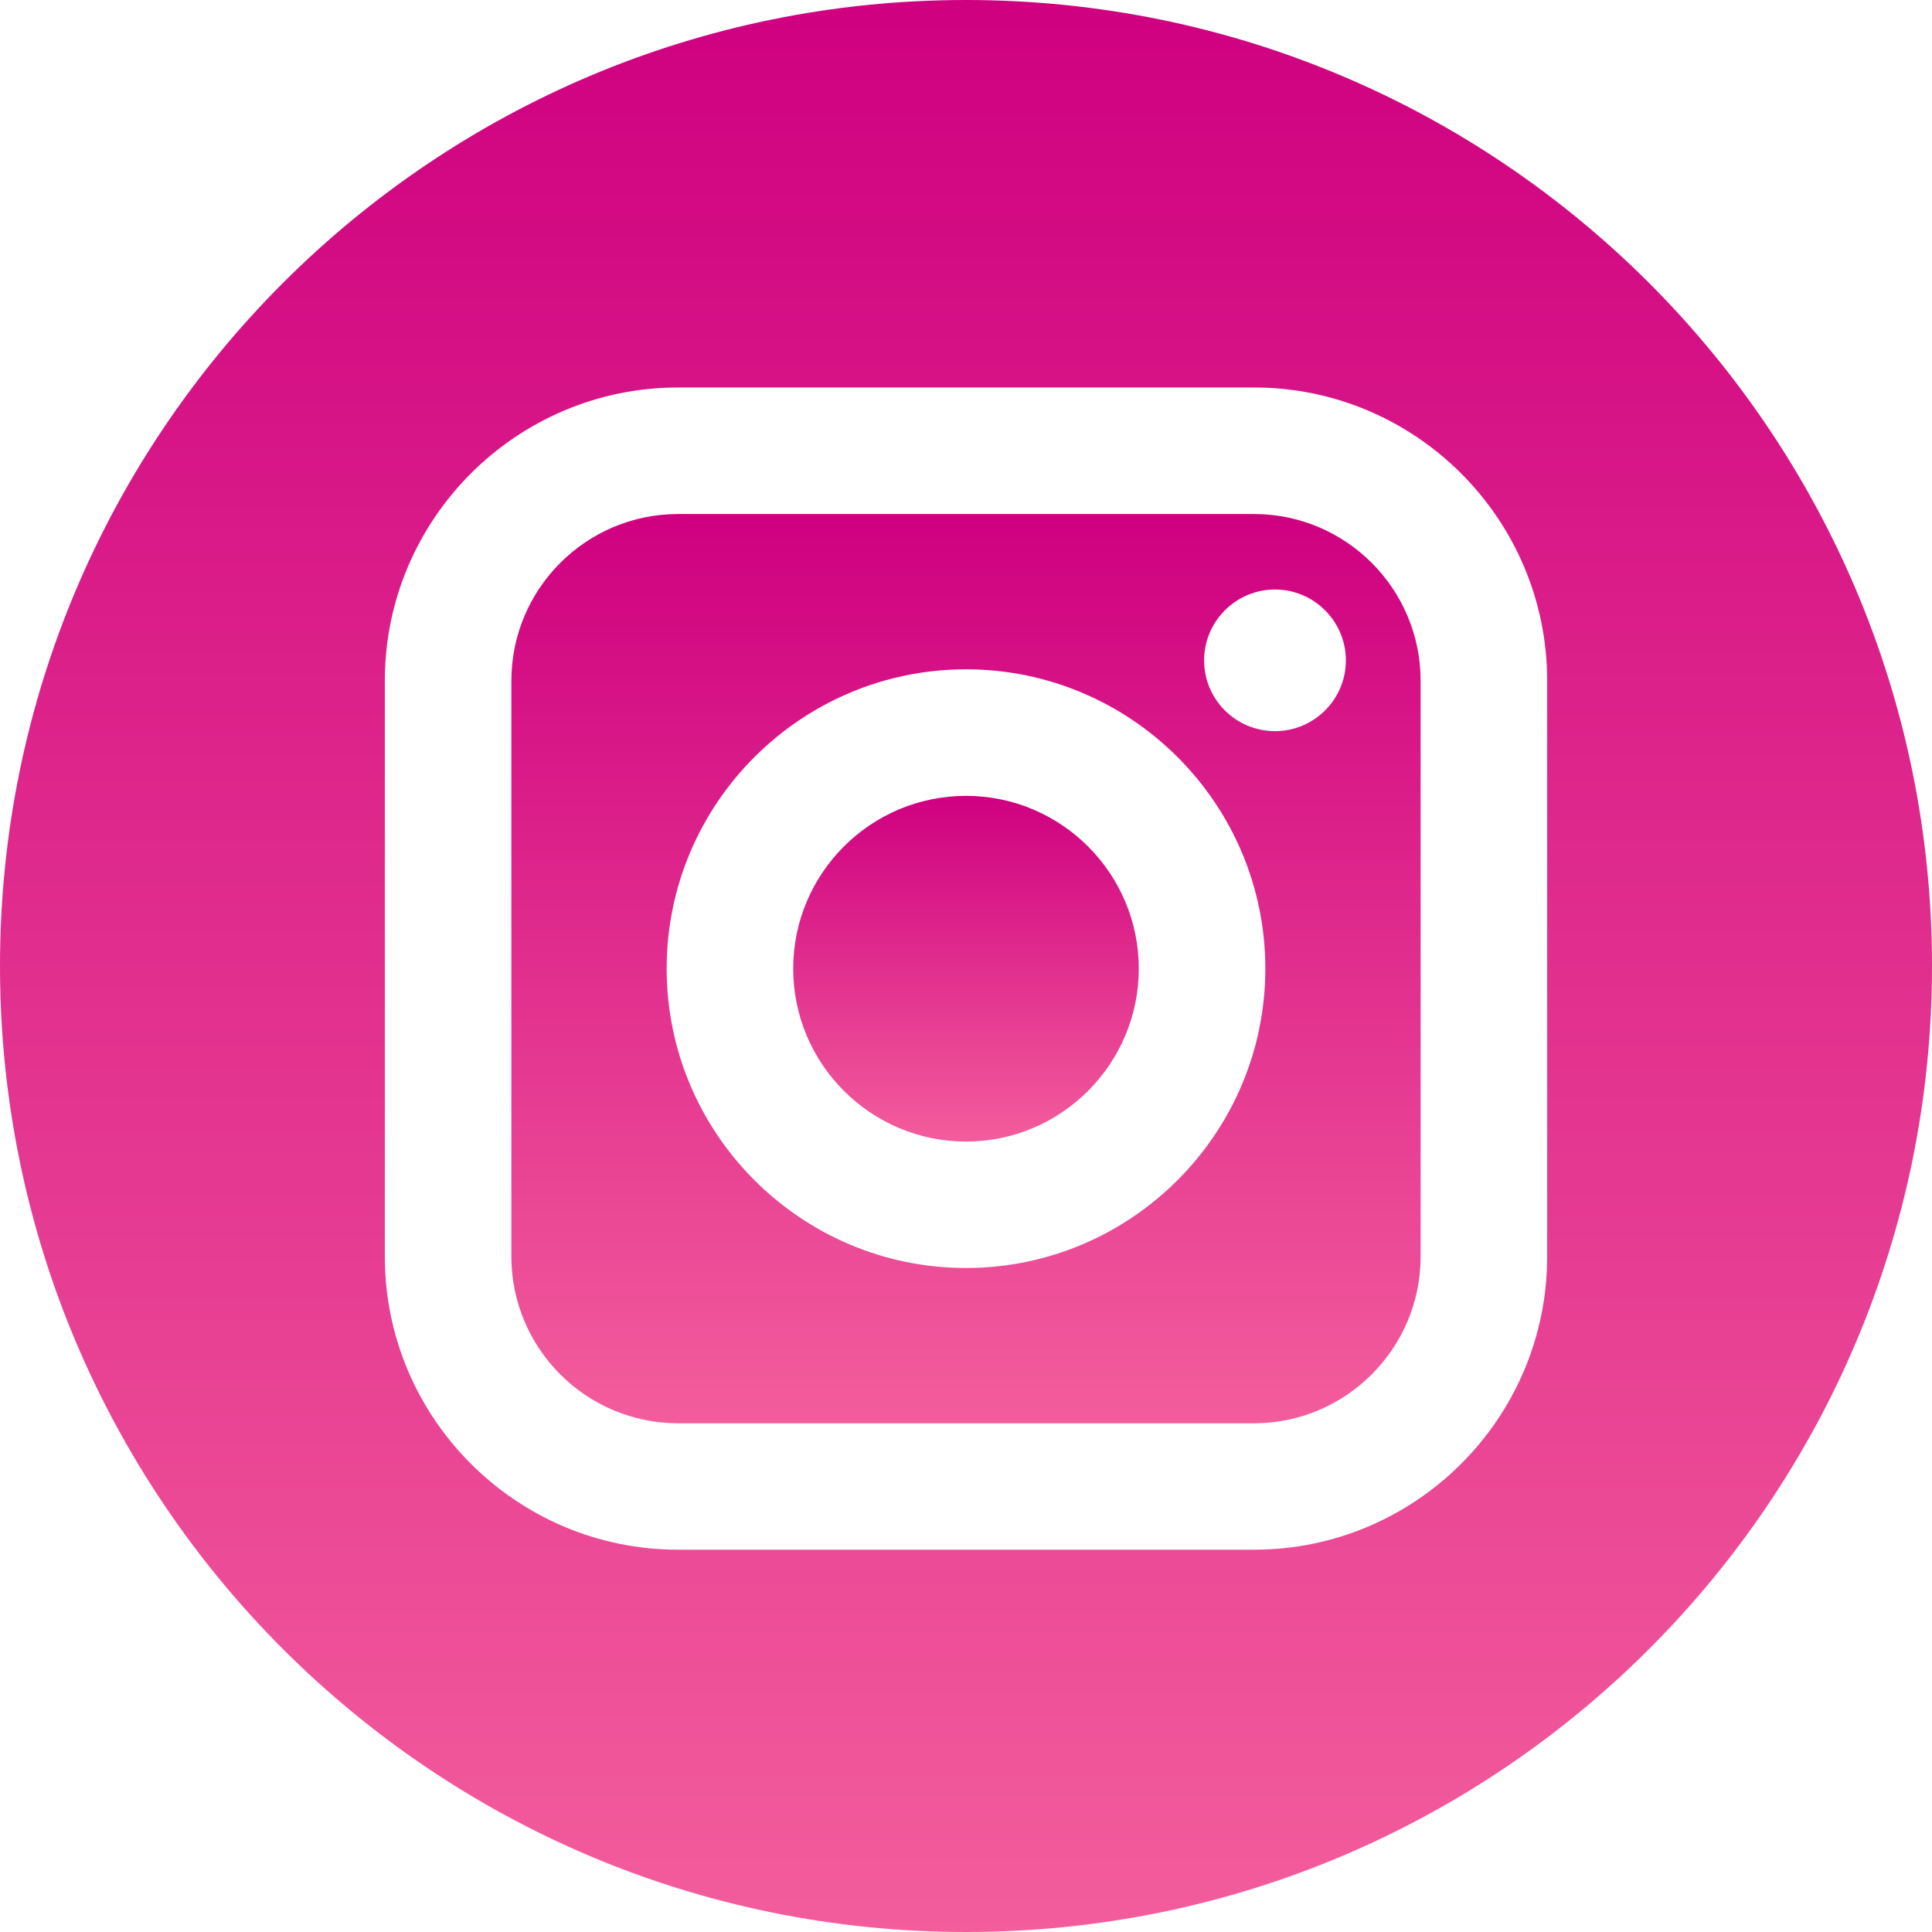 <svg width="16" height="16" viewBox="0 0 16 16" fill="none" xmlns="http://www.w3.org/2000/svg">
<path d="M10.385 4.257H5.616C4.854 4.257 4.235 4.876 4.235 5.638V10.406C4.235 11.167 4.854 11.787 5.616 11.787H10.385C11.146 11.787 11.765 11.167 11.765 10.406V5.638C11.765 4.876 11.146 4.257 10.385 4.257ZM8 10.501C6.633 10.501 5.521 9.388 5.521 8.022C5.521 6.655 6.633 5.543 8 5.543C9.367 5.543 10.479 6.655 10.479 8.022C10.479 9.388 9.366 10.501 8 10.501ZM10.559 6.055C10.235 6.055 9.972 5.793 9.972 5.469C9.972 5.146 10.235 4.882 10.559 4.882C10.882 4.882 11.146 5.146 11.146 5.469C11.146 5.793 10.882 6.055 10.559 6.055V6.055Z" fill="url(#paint0_linear)"/>
<path d="M8 6.591C7.211 6.591 6.569 7.232 6.569 8.022C6.569 8.811 7.211 9.454 8 9.454C8.789 9.454 9.431 8.811 9.431 8.022C9.431 7.233 8.789 6.591 8 6.591Z" fill="url(#paint1_linear)"/>
<path d="M8 0C3.582 0 0 3.582 0 8C0 12.418 3.582 16 8 16C12.418 16 16 12.418 16 8C16 3.582 12.418 0 8 0V0ZM12.813 10.406C12.813 11.745 11.724 12.834 10.385 12.834H5.616C4.277 12.834 3.187 11.745 3.187 10.406V5.638C3.187 4.299 4.277 3.209 5.616 3.209H10.385C11.724 3.209 12.813 4.299 12.813 5.638V10.406V10.406Z" fill="url(#paint2_linear)"/>
<defs>
<linearGradient id="paint0_linear" x1="8" y1="4.257" x2="8" y2="11.787" gradientUnits="userSpaceOnUse">
<stop stop-color="#CF0080"/>
<stop offset="1" stop-color="#F35D9C"/>
</linearGradient>
<linearGradient id="paint1_linear" x1="8" y1="6.591" x2="8" y2="9.454" gradientUnits="userSpaceOnUse">
<stop stop-color="#CF0080"/>
<stop offset="1" stop-color="#F35D9C"/>
</linearGradient>
<linearGradient id="paint2_linear" x1="8" y1="0" x2="8" y2="16" gradientUnits="userSpaceOnUse">
<stop stop-color="#CF0080"/>
<stop offset="1" stop-color="#F35D9C"/>
</linearGradient>
</defs>
</svg>
